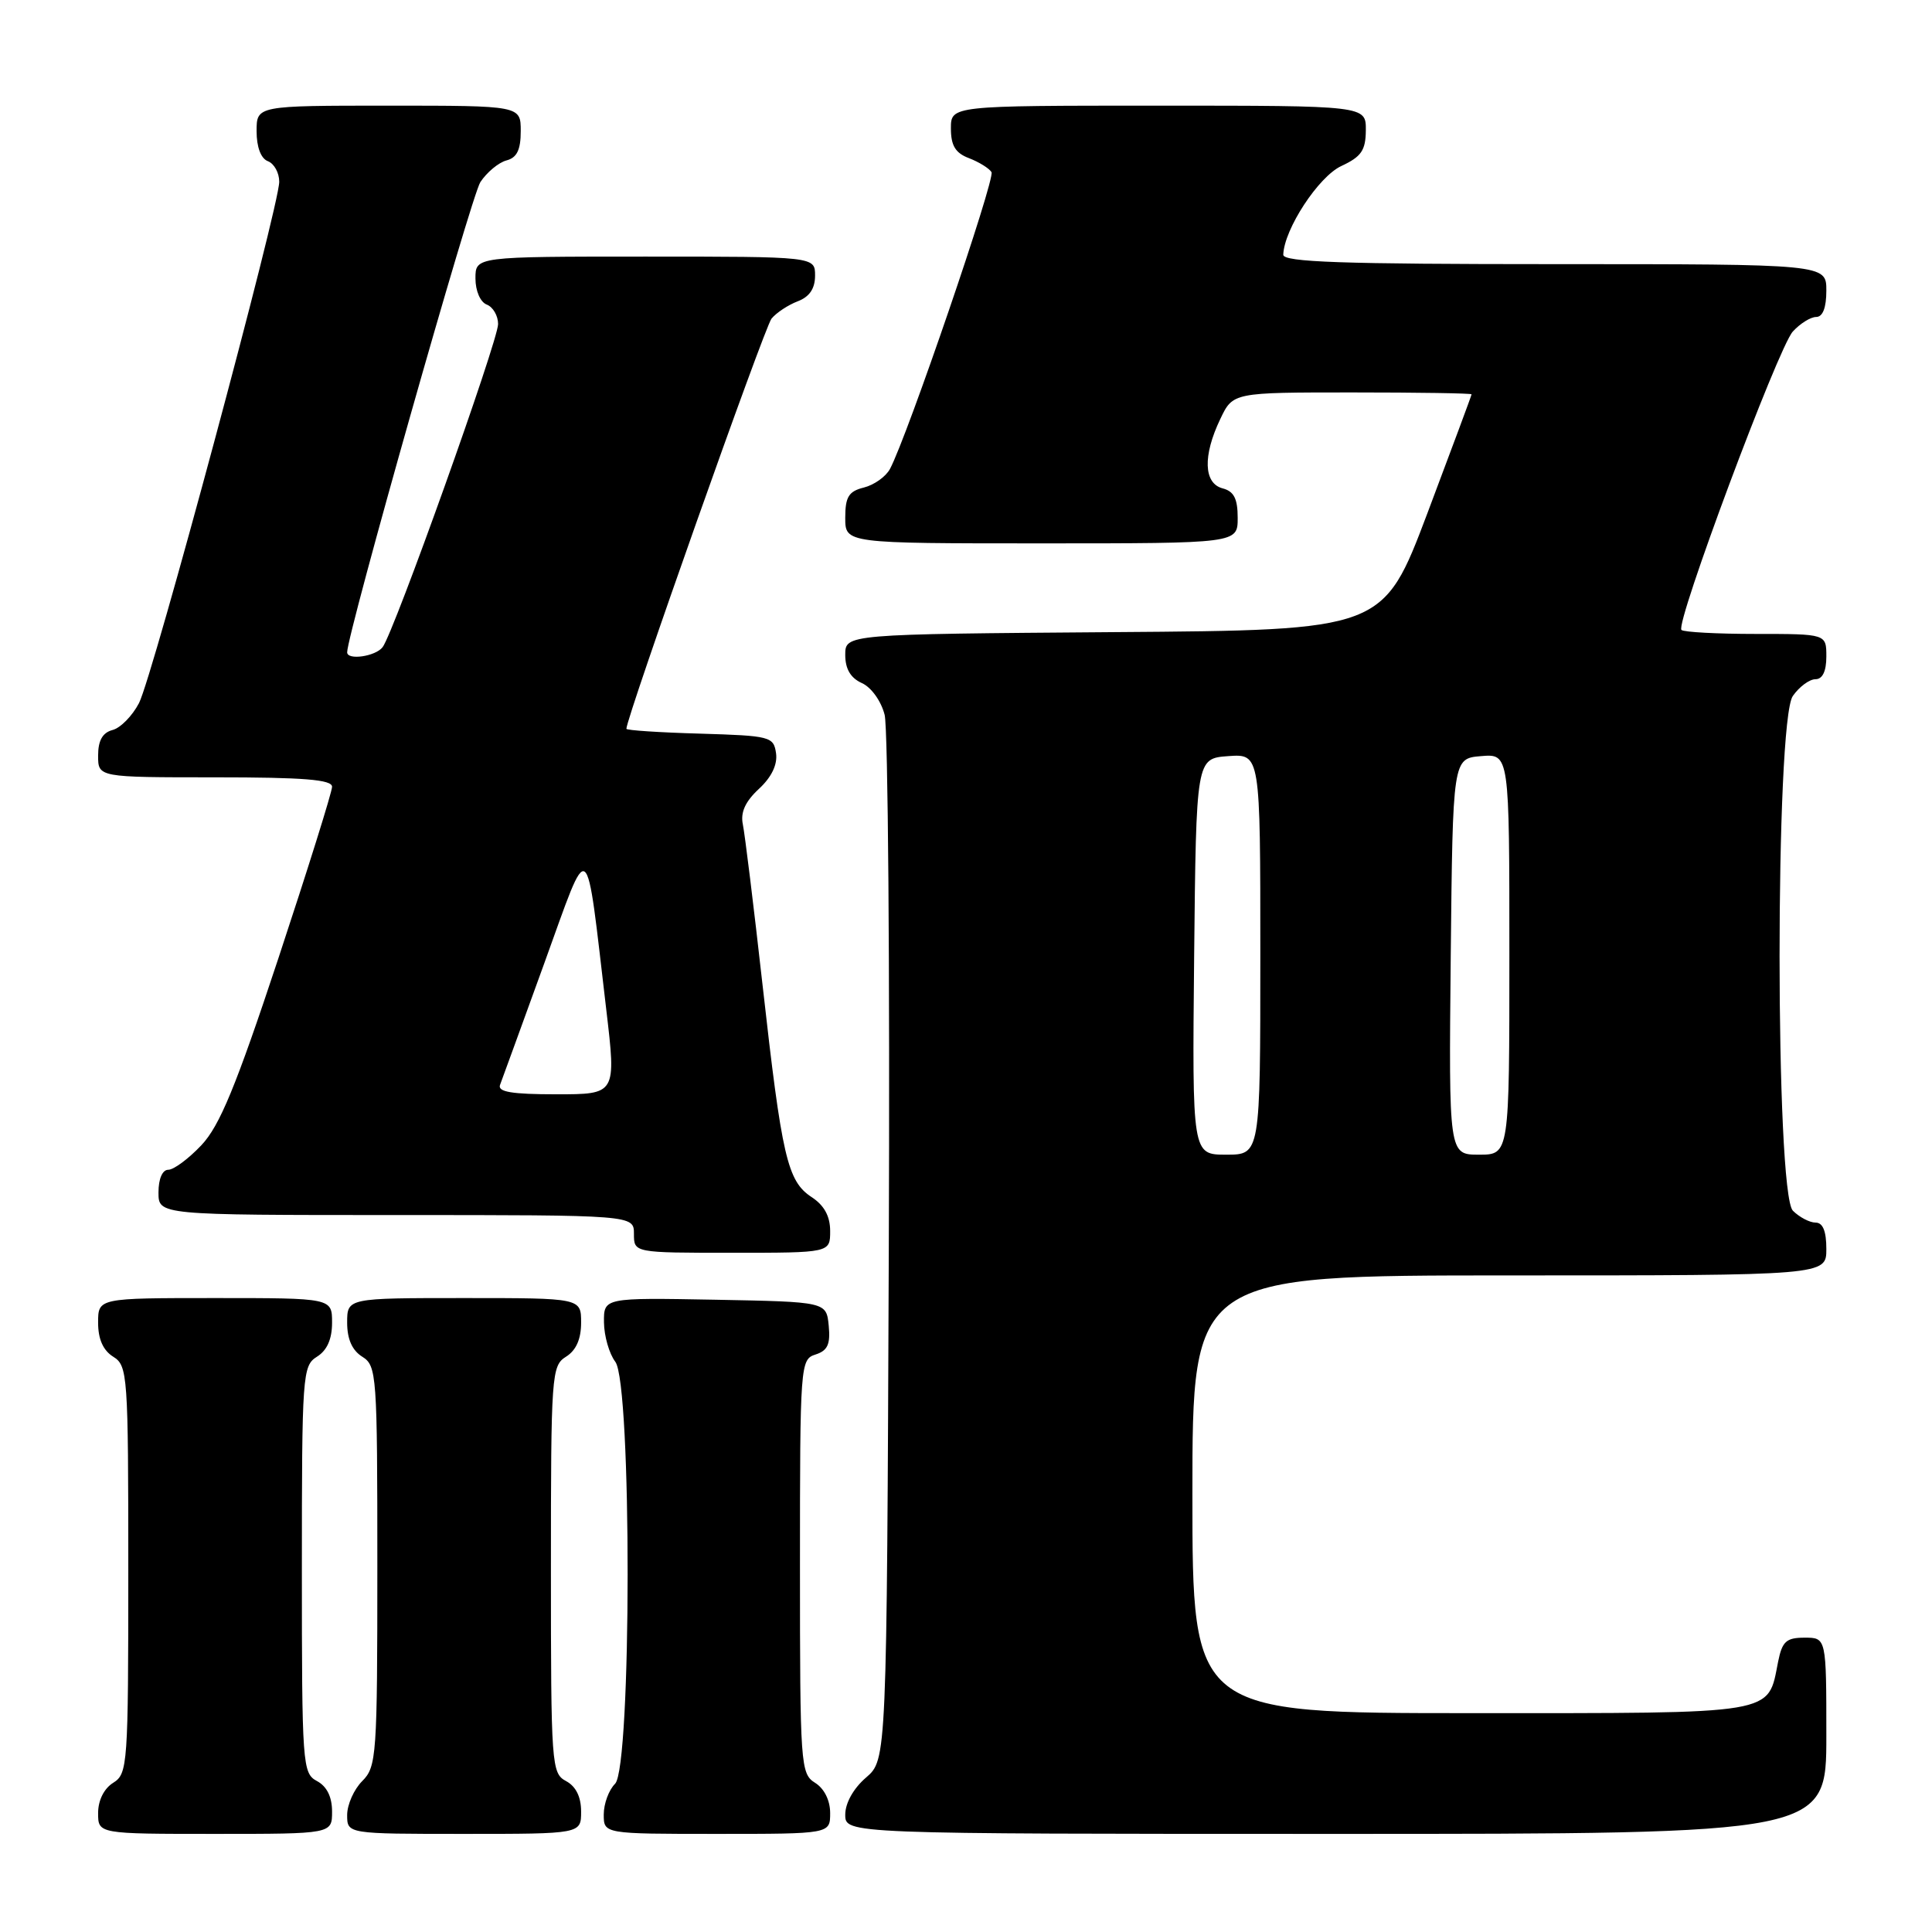 <?xml version="1.0" encoding="UTF-8" standalone="no"?>
<!DOCTYPE svg PUBLIC "-//W3C//DTD SVG 1.1//EN" "http://www.w3.org/Graphics/SVG/1.1/DTD/svg11.dtd" >
<svg xmlns="http://www.w3.org/2000/svg" xmlns:xlink="http://www.w3.org/1999/xlink" version="1.1" viewBox="0 0 256 256">
 <g >
 <path fill="currentColor"
d=" M 44.00 240.04 C 44.00 238.09 43.31 236.70 42.00 236.00 C 40.08 234.97 40.00 233.91 40.00 207.97 C 40.00 182.10 40.08 180.97 42.00 179.77 C 43.34 178.93 44.00 177.44 44.00 175.26 C 44.00 172.00 44.00 172.00 28.50 172.00 C 13.00 172.00 13.00 172.00 13.00 175.26 C 13.00 177.44 13.66 178.93 15.00 179.77 C 16.92 180.97 17.00 182.10 17.00 208.00 C 17.00 233.90 16.92 235.03 15.00 236.23 C 13.78 236.99 13.00 238.56 13.00 240.24 C 13.00 243.00 13.00 243.00 28.50 243.00 C 44.00 243.00 44.00 243.00 44.00 240.04 Z  M 77.00 240.04 C 77.00 238.09 76.31 236.70 75.00 236.00 C 73.08 234.97 73.00 233.91 73.00 207.97 C 73.00 182.10 73.08 180.97 75.00 179.77 C 76.34 178.93 77.00 177.44 77.00 175.26 C 77.00 172.00 77.00 172.00 61.50 172.00 C 46.00 172.00 46.00 172.00 46.00 175.26 C 46.00 177.44 46.66 178.93 48.00 179.77 C 49.92 180.97 50.00 182.10 50.00 207.51 C 50.00 232.67 49.90 234.10 48.00 236.00 C 46.90 237.10 46.00 239.12 46.00 240.50 C 46.00 243.00 46.00 243.00 61.50 243.00 C 77.00 243.00 77.00 243.00 77.00 240.04 Z  M 110.00 240.24 C 110.00 238.56 109.22 236.99 108.00 236.23 C 106.08 235.03 106.00 233.90 106.00 207.56 C 106.00 180.76 106.05 180.12 108.06 179.48 C 109.66 178.97 110.05 178.13 109.81 175.66 C 109.50 172.50 109.50 172.50 94.75 172.22 C 80.00 171.95 80.00 171.95 80.03 175.22 C 80.05 177.03 80.72 179.37 81.53 180.44 C 83.73 183.35 83.70 234.15 81.50 236.36 C 80.67 237.18 80.00 239.01 80.00 240.43 C 80.00 243.00 80.00 243.00 95.00 243.00 C 110.00 243.00 110.00 243.00 110.00 240.24 Z  M 242.00 230.00 C 242.00 217.00 242.00 217.00 239.12 217.00 C 236.69 217.00 236.15 217.49 235.61 220.18 C 234.20 227.27 235.82 227.00 194.85 227.00 C 158.00 227.00 158.00 227.00 158.00 198.00 C 158.00 169.00 158.00 169.00 200.00 169.00 C 242.00 169.00 242.00 169.00 242.00 165.50 C 242.00 163.13 241.54 162.00 240.57 162.00 C 239.79 162.00 238.44 161.29 237.57 160.43 C 235.22 158.08 235.21 95.58 237.56 92.22 C 238.41 91.00 239.76 90.00 240.56 90.00 C 241.49 90.00 242.00 88.95 242.00 87.00 C 242.00 84.00 242.00 84.00 232.67 84.00 C 227.53 84.00 223.09 83.76 222.80 83.47 C 221.96 82.63 235.60 46.10 237.55 43.94 C 238.52 42.87 239.92 42.00 240.65 42.00 C 241.53 42.00 242.00 40.77 242.00 38.50 C 242.00 35.00 242.00 35.00 206.00 35.00 C 177.84 35.00 170.01 34.73 170.04 33.75 C 170.15 30.37 174.71 23.40 177.73 22.00 C 180.39 20.76 180.96 19.93 180.98 17.25 C 181.00 14.00 181.00 14.00 153.50 14.00 C 126.00 14.00 126.00 14.00 126.00 17.02 C 126.00 19.30 126.60 20.28 128.40 20.96 C 129.72 21.47 131.07 22.30 131.38 22.81 C 131.91 23.67 120.21 57.87 117.93 62.13 C 117.39 63.15 115.83 64.26 114.47 64.60 C 112.45 65.10 112.00 65.84 112.00 68.61 C 112.00 72.00 112.00 72.00 138.00 72.00 C 164.00 72.00 164.00 72.00 164.00 68.62 C 164.00 66.07 163.50 65.10 162.00 64.71 C 159.49 64.05 159.36 60.40 161.69 55.53 C 163.37 52.00 163.37 52.00 179.19 52.00 C 187.88 52.00 195.00 52.11 194.99 52.25 C 194.99 52.39 192.35 59.47 189.14 68.00 C 183.28 83.50 183.28 83.50 147.64 83.76 C 112.00 84.03 112.00 84.03 112.00 86.78 C 112.00 88.64 112.71 89.84 114.20 90.51 C 115.45 91.07 116.76 92.90 117.22 94.72 C 117.67 96.49 117.92 128.37 117.77 165.56 C 117.50 233.17 117.50 233.17 114.75 235.54 C 113.09 236.97 112.00 238.91 112.00 240.45 C 112.00 243.00 112.00 243.00 177.00 243.00 C 242.00 243.00 242.00 243.00 242.00 230.00 Z  M 110.00 163.12 C 110.00 161.15 109.21 159.71 107.54 158.62 C 104.33 156.51 103.60 153.35 101.04 130.50 C 99.87 120.05 98.69 110.48 98.43 109.23 C 98.10 107.65 98.75 106.21 100.55 104.54 C 102.24 102.98 103.04 101.31 102.83 99.81 C 102.51 97.60 102.08 97.49 92.75 97.21 C 87.39 97.06 83.00 96.77 83.00 96.57 C 83.00 95.07 101.31 43.33 102.23 42.22 C 102.88 41.43 104.45 40.40 105.71 39.92 C 107.26 39.33 108.00 38.24 108.00 36.52 C 108.00 34.00 108.00 34.00 85.50 34.00 C 63.00 34.00 63.00 34.00 63.00 36.89 C 63.00 38.54 63.64 40.03 64.50 40.36 C 65.33 40.68 66.00 41.84 66.00 42.94 C 66.00 45.17 52.21 83.77 50.70 85.75 C 49.77 86.98 46.00 87.53 46.00 86.43 C 46.00 84.02 62.44 25.98 63.65 24.13 C 64.51 22.83 66.06 21.54 67.10 21.26 C 68.49 20.90 69.00 19.87 69.00 17.38 C 69.00 14.00 69.00 14.00 51.50 14.00 C 34.00 14.00 34.00 14.00 34.00 17.39 C 34.00 19.49 34.57 21.01 35.50 21.36 C 36.33 21.68 37.00 22.90 37.00 24.08 C 37.00 27.33 20.24 89.63 18.42 93.16 C 17.54 94.85 15.97 96.46 14.91 96.73 C 13.59 97.08 13.00 98.12 13.00 100.12 C 13.00 103.00 13.00 103.00 28.50 103.00 C 40.23 103.00 44.00 103.30 44.00 104.25 C 44.00 104.94 40.79 115.17 36.88 127.00 C 31.25 144.00 29.11 149.18 26.68 151.75 C 24.99 153.54 23.02 155.00 22.30 155.00 C 21.52 155.00 21.00 156.20 21.00 158.00 C 21.00 161.00 21.00 161.00 52.50 161.00 C 84.00 161.00 84.00 161.00 84.00 163.50 C 84.00 166.00 84.00 166.00 97.00 166.00 C 110.00 166.00 110.00 166.00 110.00 163.12 Z  M 158.23 126.75 C 158.50 100.50 158.50 100.50 162.75 100.19 C 167.00 99.89 167.00 99.89 167.00 126.44 C 167.00 153.00 167.00 153.00 162.48 153.00 C 157.97 153.00 157.97 153.00 158.23 126.75 Z  M 192.23 126.75 C 192.50 100.50 192.50 100.50 196.25 100.19 C 200.00 99.88 200.00 99.88 200.00 126.44 C 200.00 153.00 200.00 153.00 195.98 153.00 C 191.97 153.00 191.97 153.00 192.23 126.75 Z  M 66.26 143.75 C 66.52 143.06 69.16 135.81 72.12 127.64 C 78.25 110.71 77.55 110.19 80.33 133.75 C 81.66 145.00 81.66 145.00 73.72 145.00 C 67.79 145.00 65.91 144.68 66.26 143.75 Z "/>
</g>
</svg>